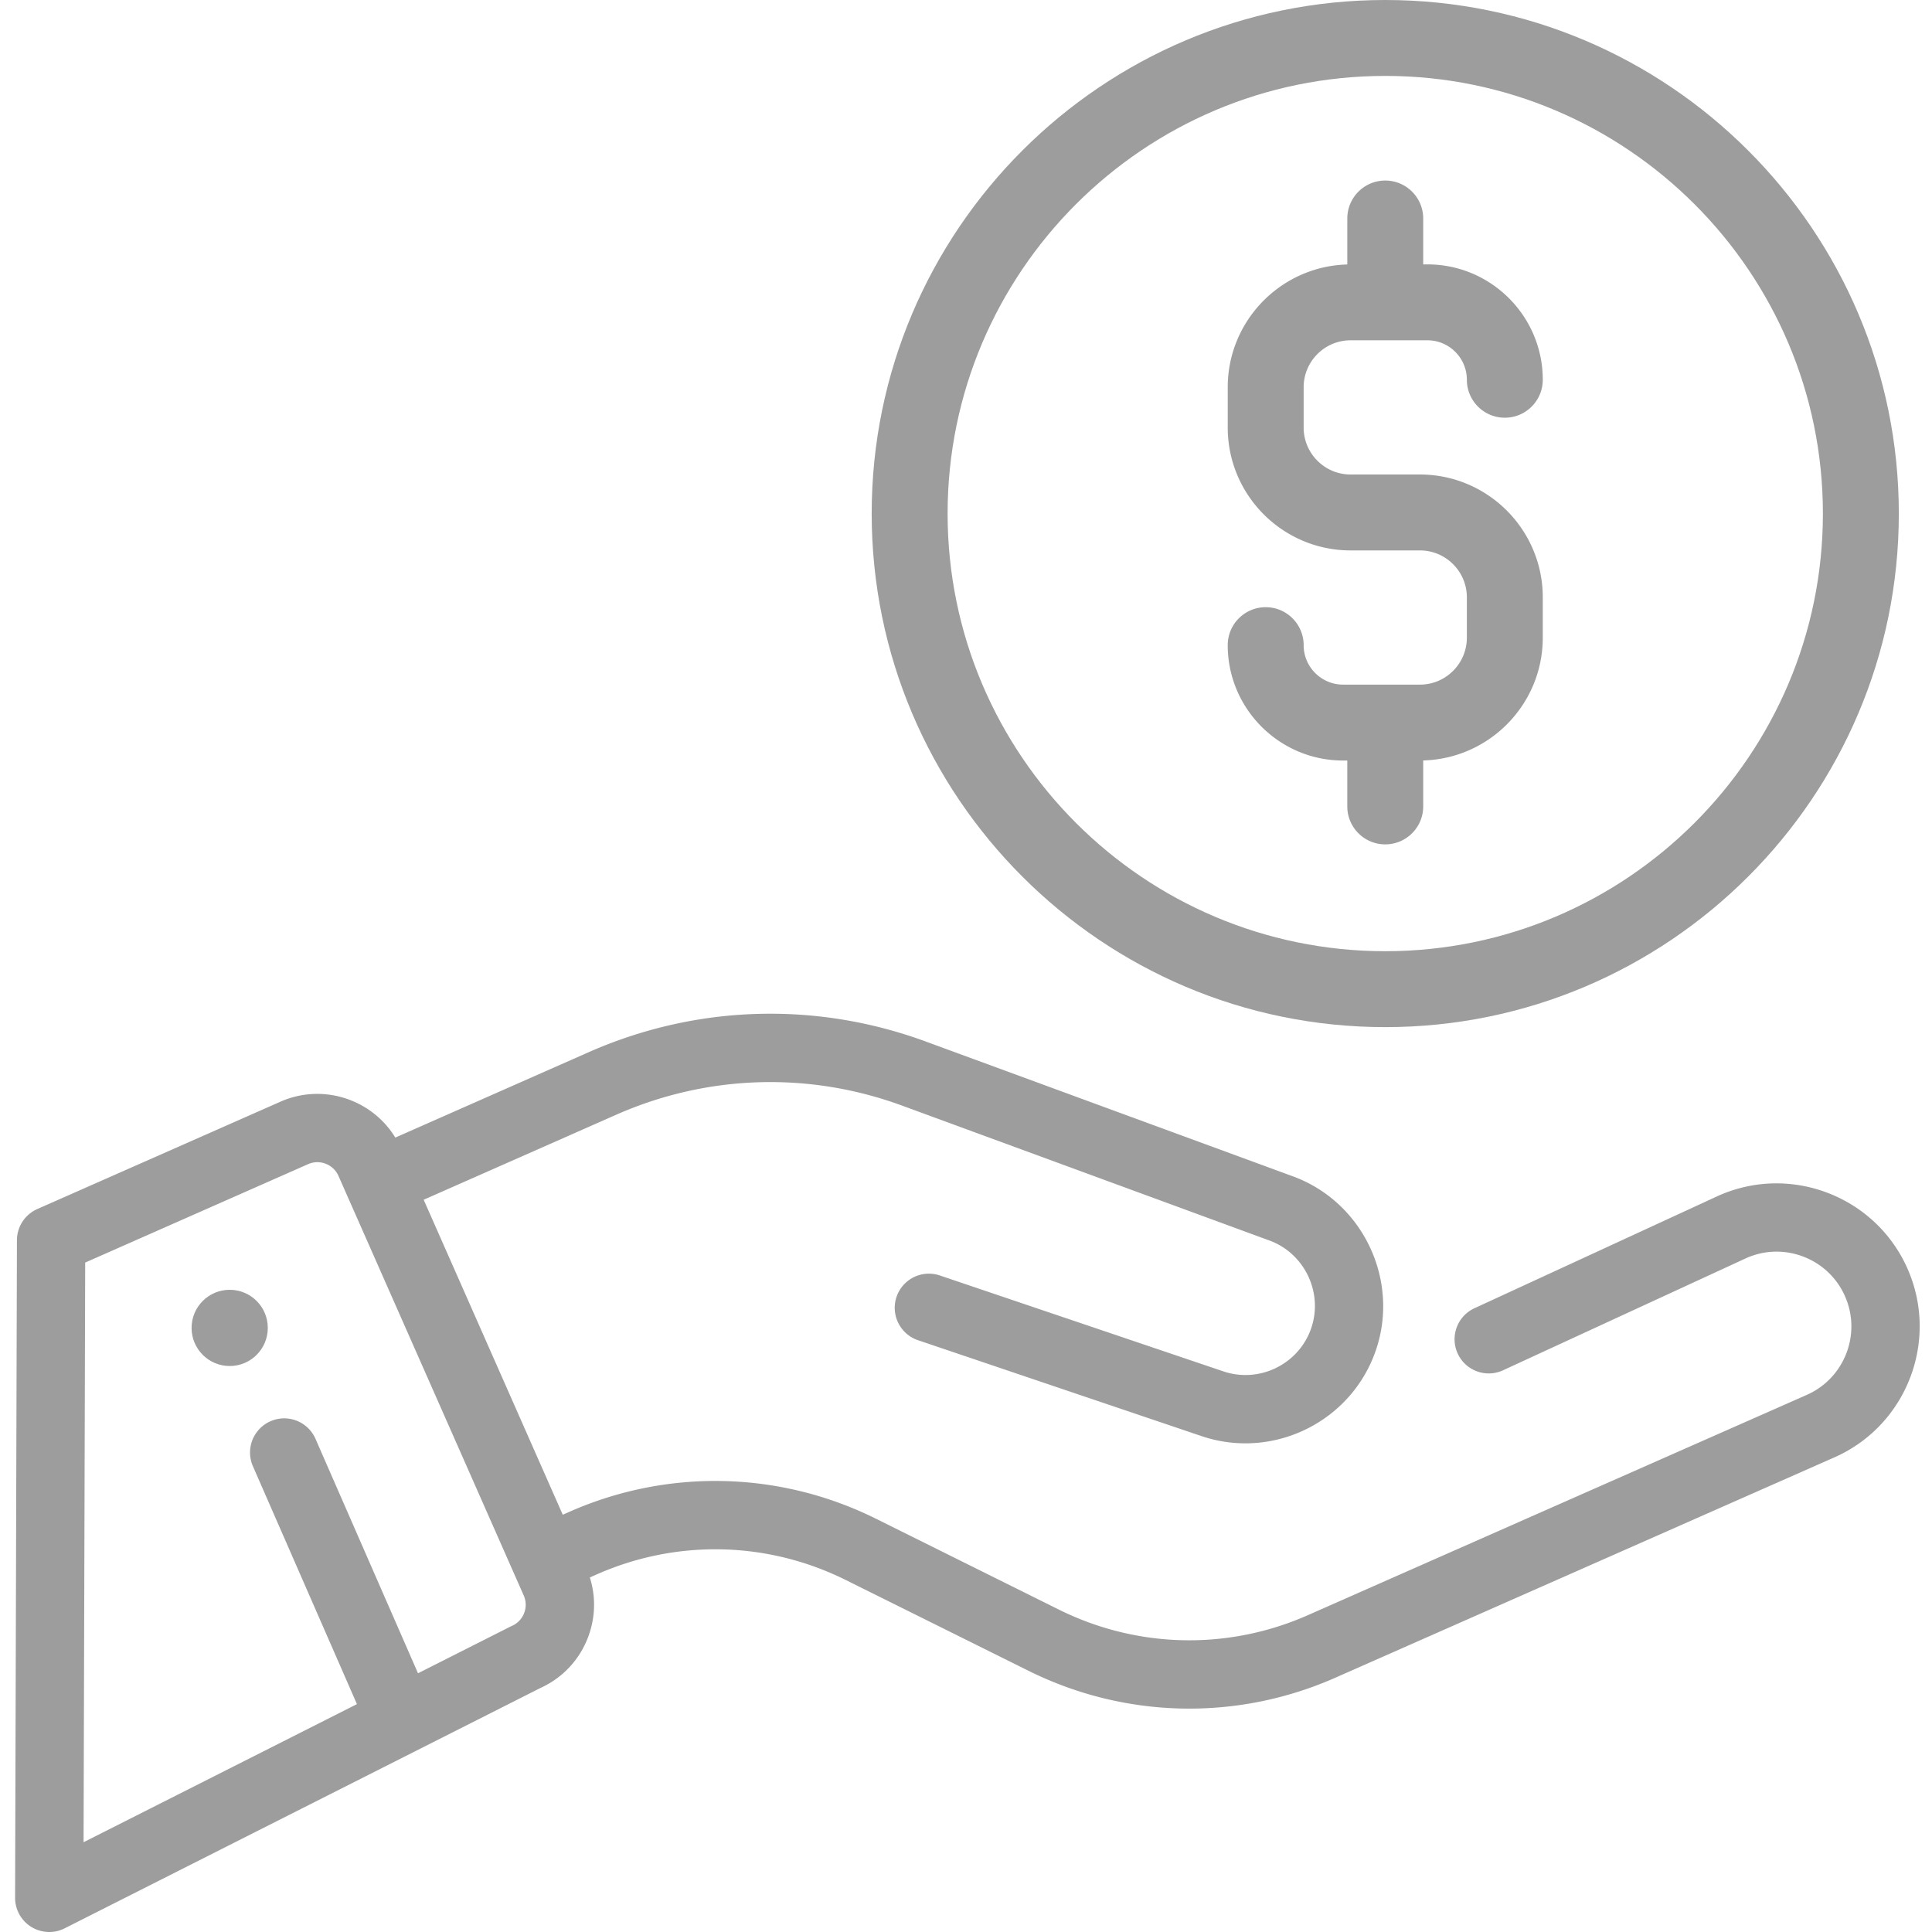 <?xml version="1.0" encoding="utf-8"?>
<svg xmlns="http://www.w3.org/2000/svg" width="512" height="512" viewBox="0 0 512 512">
    <g fill="#9D9D9D" fill-rule="evenodd">
        <path d="M355.937 181.432c-5.767 0-10.457-4.691-10.457-10.457 0-5.555-4.504-10.06-10.06-10.06-5.555 0-10.06 4.505-10.06 10.06 0 16.859 13.717 30.575 30.577 30.575h1.11v12.157c0 5.555 4.504 10.059 10.059 10.059s10.059-4.504 10.059-10.06v-12.178c17.549-.465 31.686-14.875 31.686-32.536v-10.687c0-17.952-14.606-32.557-32.558-32.557H357.92c-6.86 0-12.44-5.581-12.44-12.44v-10.686c0-6.86 5.582-12.44 12.44-12.44h20.357c5.765 0 10.456 4.692 10.456 10.457 0 5.555 4.504 10.059 10.059 10.059s10.059-4.504 10.059-10.06c0-16.858-13.715-30.573-30.574-30.573h-1.111V57.908c0-5.555-4.504-10.06-10.06-10.06-5.554 0-10.058 4.505-10.058 10.06v12.18c-17.55.465-31.686 14.875-31.686 32.535v10.687c0 17.952 14.605 32.557 32.558 32.557h18.373c6.859 0 12.439 5.58 12.439 12.439v10.687c0 6.859-5.58 12.439-12.44 12.439h-20.355zM138.9 427.491a6.078 6.078 0 0 1-3.233 3.385 11.03 11.03 0 0 0-.426.201l-24.464 12.358-27.167-62.128a9.052 9.052 0 1 0-16.589 7.253l27.57 63.052-72.444 36.598.43-153.615 59.065-26.079a6.086 6.086 0 0 1 4.68-.107 6.073 6.073 0 0 1 3.384 3.231l46.513 105.344.012.027 2.562 5.802a6.08 6.08 0 0 1 .107 4.678m366.61-91.282c-8.446-19.129-30.883-27.819-50.011-19.374l-.134.061-64.625 29.803c-4.54 2.094-6.524 7.472-4.43 12.012 2.093 4.54 7.47 6.523 12.012 4.429l64.552-29.768a19.676 19.676 0 0 1 15.103-.322 19.683 19.683 0 0 1 10.969 10.473c4.414 9.996-.128 21.72-10.124 26.134l-132.25 58.391c-21.184 9.354-45.23 8.808-65.97-1.495l-48.41-24.049c-25.568-12.703-55.214-13.378-81.337-1.845l-1.72.759-36.857-83.475 50.997-22.516c24.128-10.653 51.05-11.513 75.809-2.421l97.35 35.75c9.306 3.417 14.265 13.828 11.056 23.207-3.27 9.556-13.715 14.696-23.283 11.464l-75.281-25.463a9.054 9.054 0 0 0-5.801 17.151l75.28 25.463a36.244 36.244 0 0 0 11.643 1.922c15.179 0 29.4-9.555 34.574-24.677 6.369-18.616-3.474-39.281-21.946-46.064l-97.35-35.75c-29.186-10.72-60.925-9.705-89.364 2.854l-51.2 22.606c-6.227-10.188-19.218-14.466-30.434-9.514L9.886 320.408a9.053 9.053 0 0 0-5.397 8.256l-.49 174.257a9.053 9.053 0 0 0 13.137 8.106l126.084-63.694c5.802-2.635 10.257-7.349 12.564-13.301 2.007-5.183 2.178-10.769.53-15.991l1.856-.82c21.185-9.353 45.23-8.807 65.97 1.497l48.41 24.049c25.57 12.704 55.218 13.374 81.338 1.844l132.249-58.391c19.128-8.447 27.819-30.881 19.373-50.011"/>
        <path d="M60.87 341.81c5.578 0 10.1 4.521 10.1 10.1 0 5.578-4.522 10.1-10.1 10.1-5.578 0-10.1-4.522-10.1-10.1 0-5.579 4.522-10.1 10.1-10.1M367.107 20.118c63.952 0 115.98 52.029 115.98 115.981 0 63.953-52.028 115.982-115.98 115.982-63.953 0-115.982-52.029-115.982-115.982 0-63.952 52.03-115.981 115.982-115.981m0 252.081c75.045 0 136.1-61.054 136.1-136.1C503.206 61.054 442.151 0 367.106 0c-75.046 0-136.1 61.054-136.1 136.099 0 75.046 61.053 136.1 136.1 136.1"/>
    </g>
</svg>
